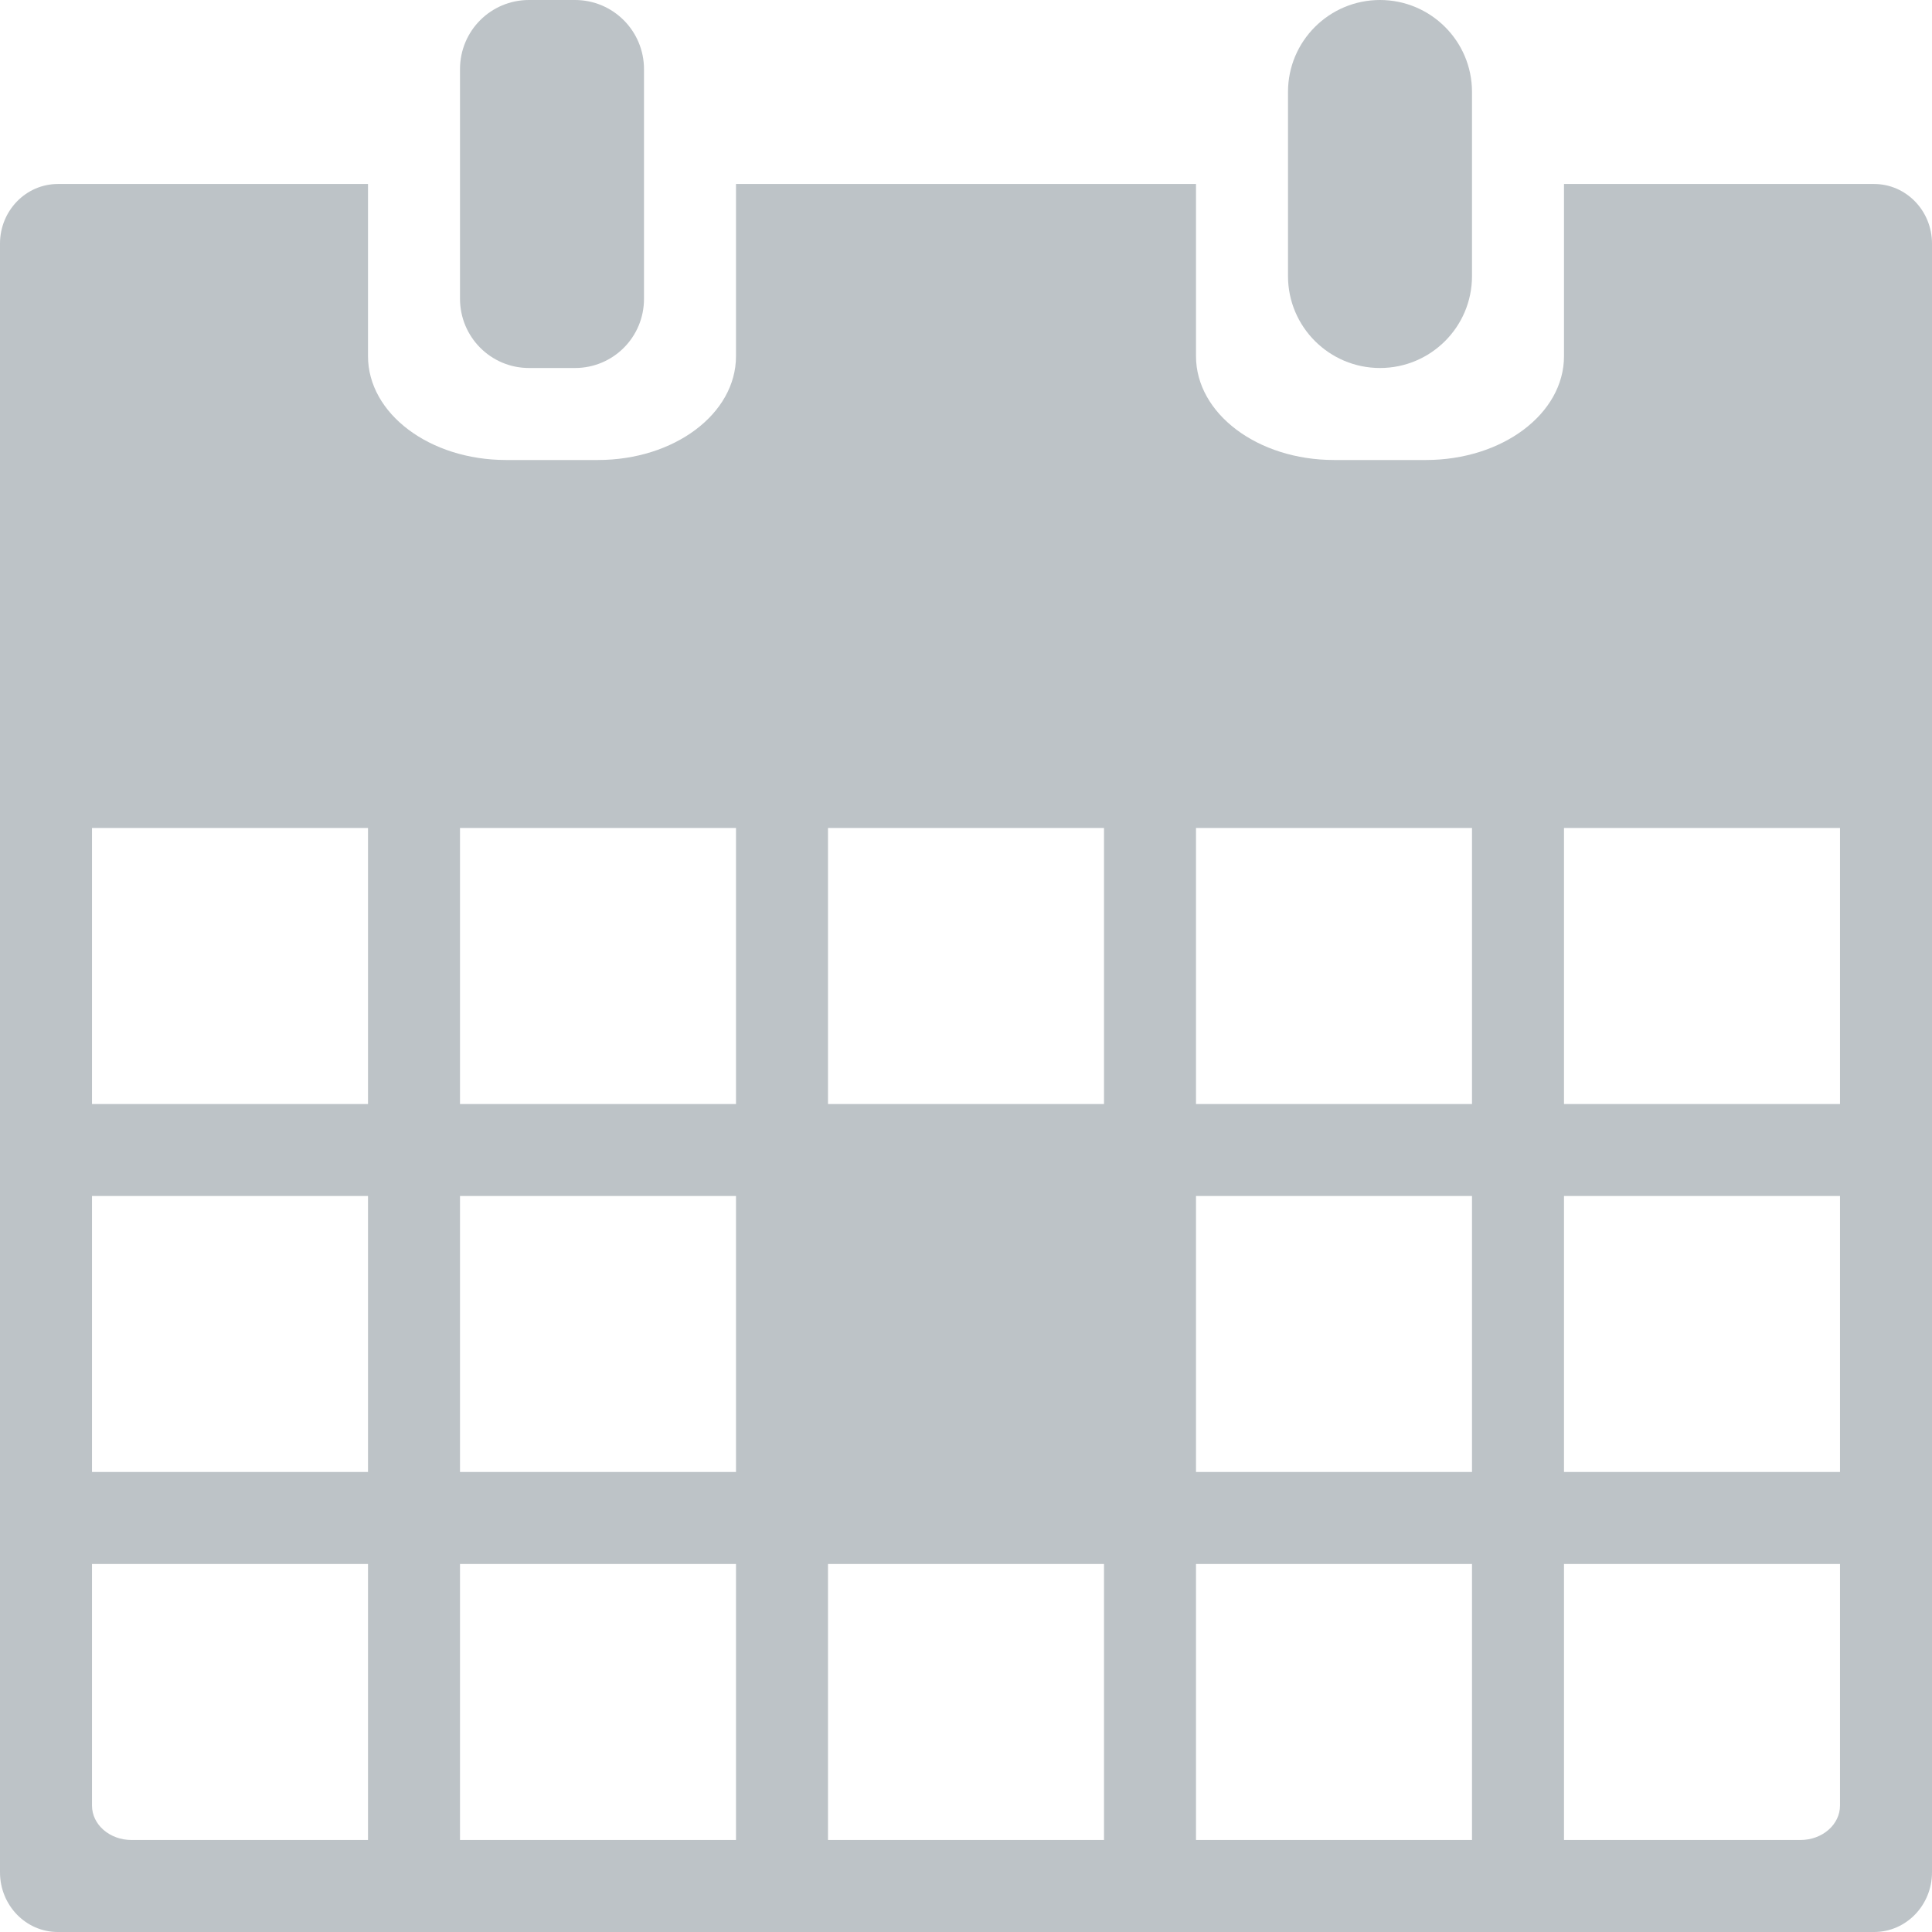 <?xml version="1.0" encoding="iso-8859-1"?>
<!-- Generator: Adobe Illustrator 18.0.0, SVG Export Plug-In . SVG Version: 6.00 Build 0)  -->
<!DOCTYPE svg PUBLIC "-//W3C//DTD SVG 1.1//EN" "http://www.w3.org/Graphics/SVG/1.1/DTD/svg11.dtd">
<svg version="1.1" id="Capa_1" xmlns="http://www.w3.org/2000/svg" xmlns:xlink="http://www.w3.org/1999/xlink" x="0px" y="0px"
	 viewBox="0 0 21 21" style="enable-background:new 0 0 21 21;" width="32px" height="32px" fill="#bdc3c7" xml:space="preserve">
<g>
	<path style="fill-rule:evenodd;clip-rule:evenodd;" d="M16,3.001V0.999C16,0.447,15.551,0,15,0c-0.552,0-1,0.447-1,0.999v2.002
		C14,3.553,14.449,4,15,4C15.552,4,16,3.553,16,3.001z"/>
	<path style="fill-rule:evenodd;clip-rule:evenodd;" d="M6.25,4C6.664,4,7,3.666,7,3.248V0.752C7,0.337,6.665,0,6.25,0H5.75
		C5.336,0,5,0.334,5,0.752v2.495C5,3.663,5.335,4,5.75,4H6.25z"/>
	<path style="fill-rule:evenodd;clip-rule:evenodd;" d="M0.629,2C0.281,2,0,2.291,0,2.648v17.703C0,20.71,0.281,21,0.628,21h19.743
		C20.719,21,21,20.709,21,20.351V2.648C21,2.29,20.718,2,20.371,2H17v1.871C17,4.499,16.328,5,15.499,5h-0.998
		C13.669,5,13,4.495,13,3.871V2H8v1.871C8,4.499,7.328,5,6.499,5H5.501C4.669,5,4,4.495,4,3.871V2H0.629z M17,9h3v3h-3V9z M17,13h3
		v3h-3V13z M17,17h3v2.626C20,19.832,19.808,20,19.57,20H17V17z M13,9h3v3h-3V9z M13,13h3v3h-3V13z M13,17h3v3h-3V17z M9,9h3v3H9V9z
		 M9,17h3v3H9V17z M5,9h3v3H5V9z M5,13h3v3H5V13z M5,17h3v3H5V17z M4,20H1.43C1.192,20,1,19.833,1,19.626V17h3V20z M4,16H1v-3h3V16z
		 M4,12H1V9h3V12z"/>
</g>
<g>
</g>
<g>
</g>
<g>
</g>
<g>
</g>
<g>
</g>
<g>
</g>
<g>
</g>
<g>
</g>
<g>
</g>
<g>
</g>
<g>
</g>
<g>
</g>
<g>
</g>
<g>
</g>
<g>
</g>
</svg>
